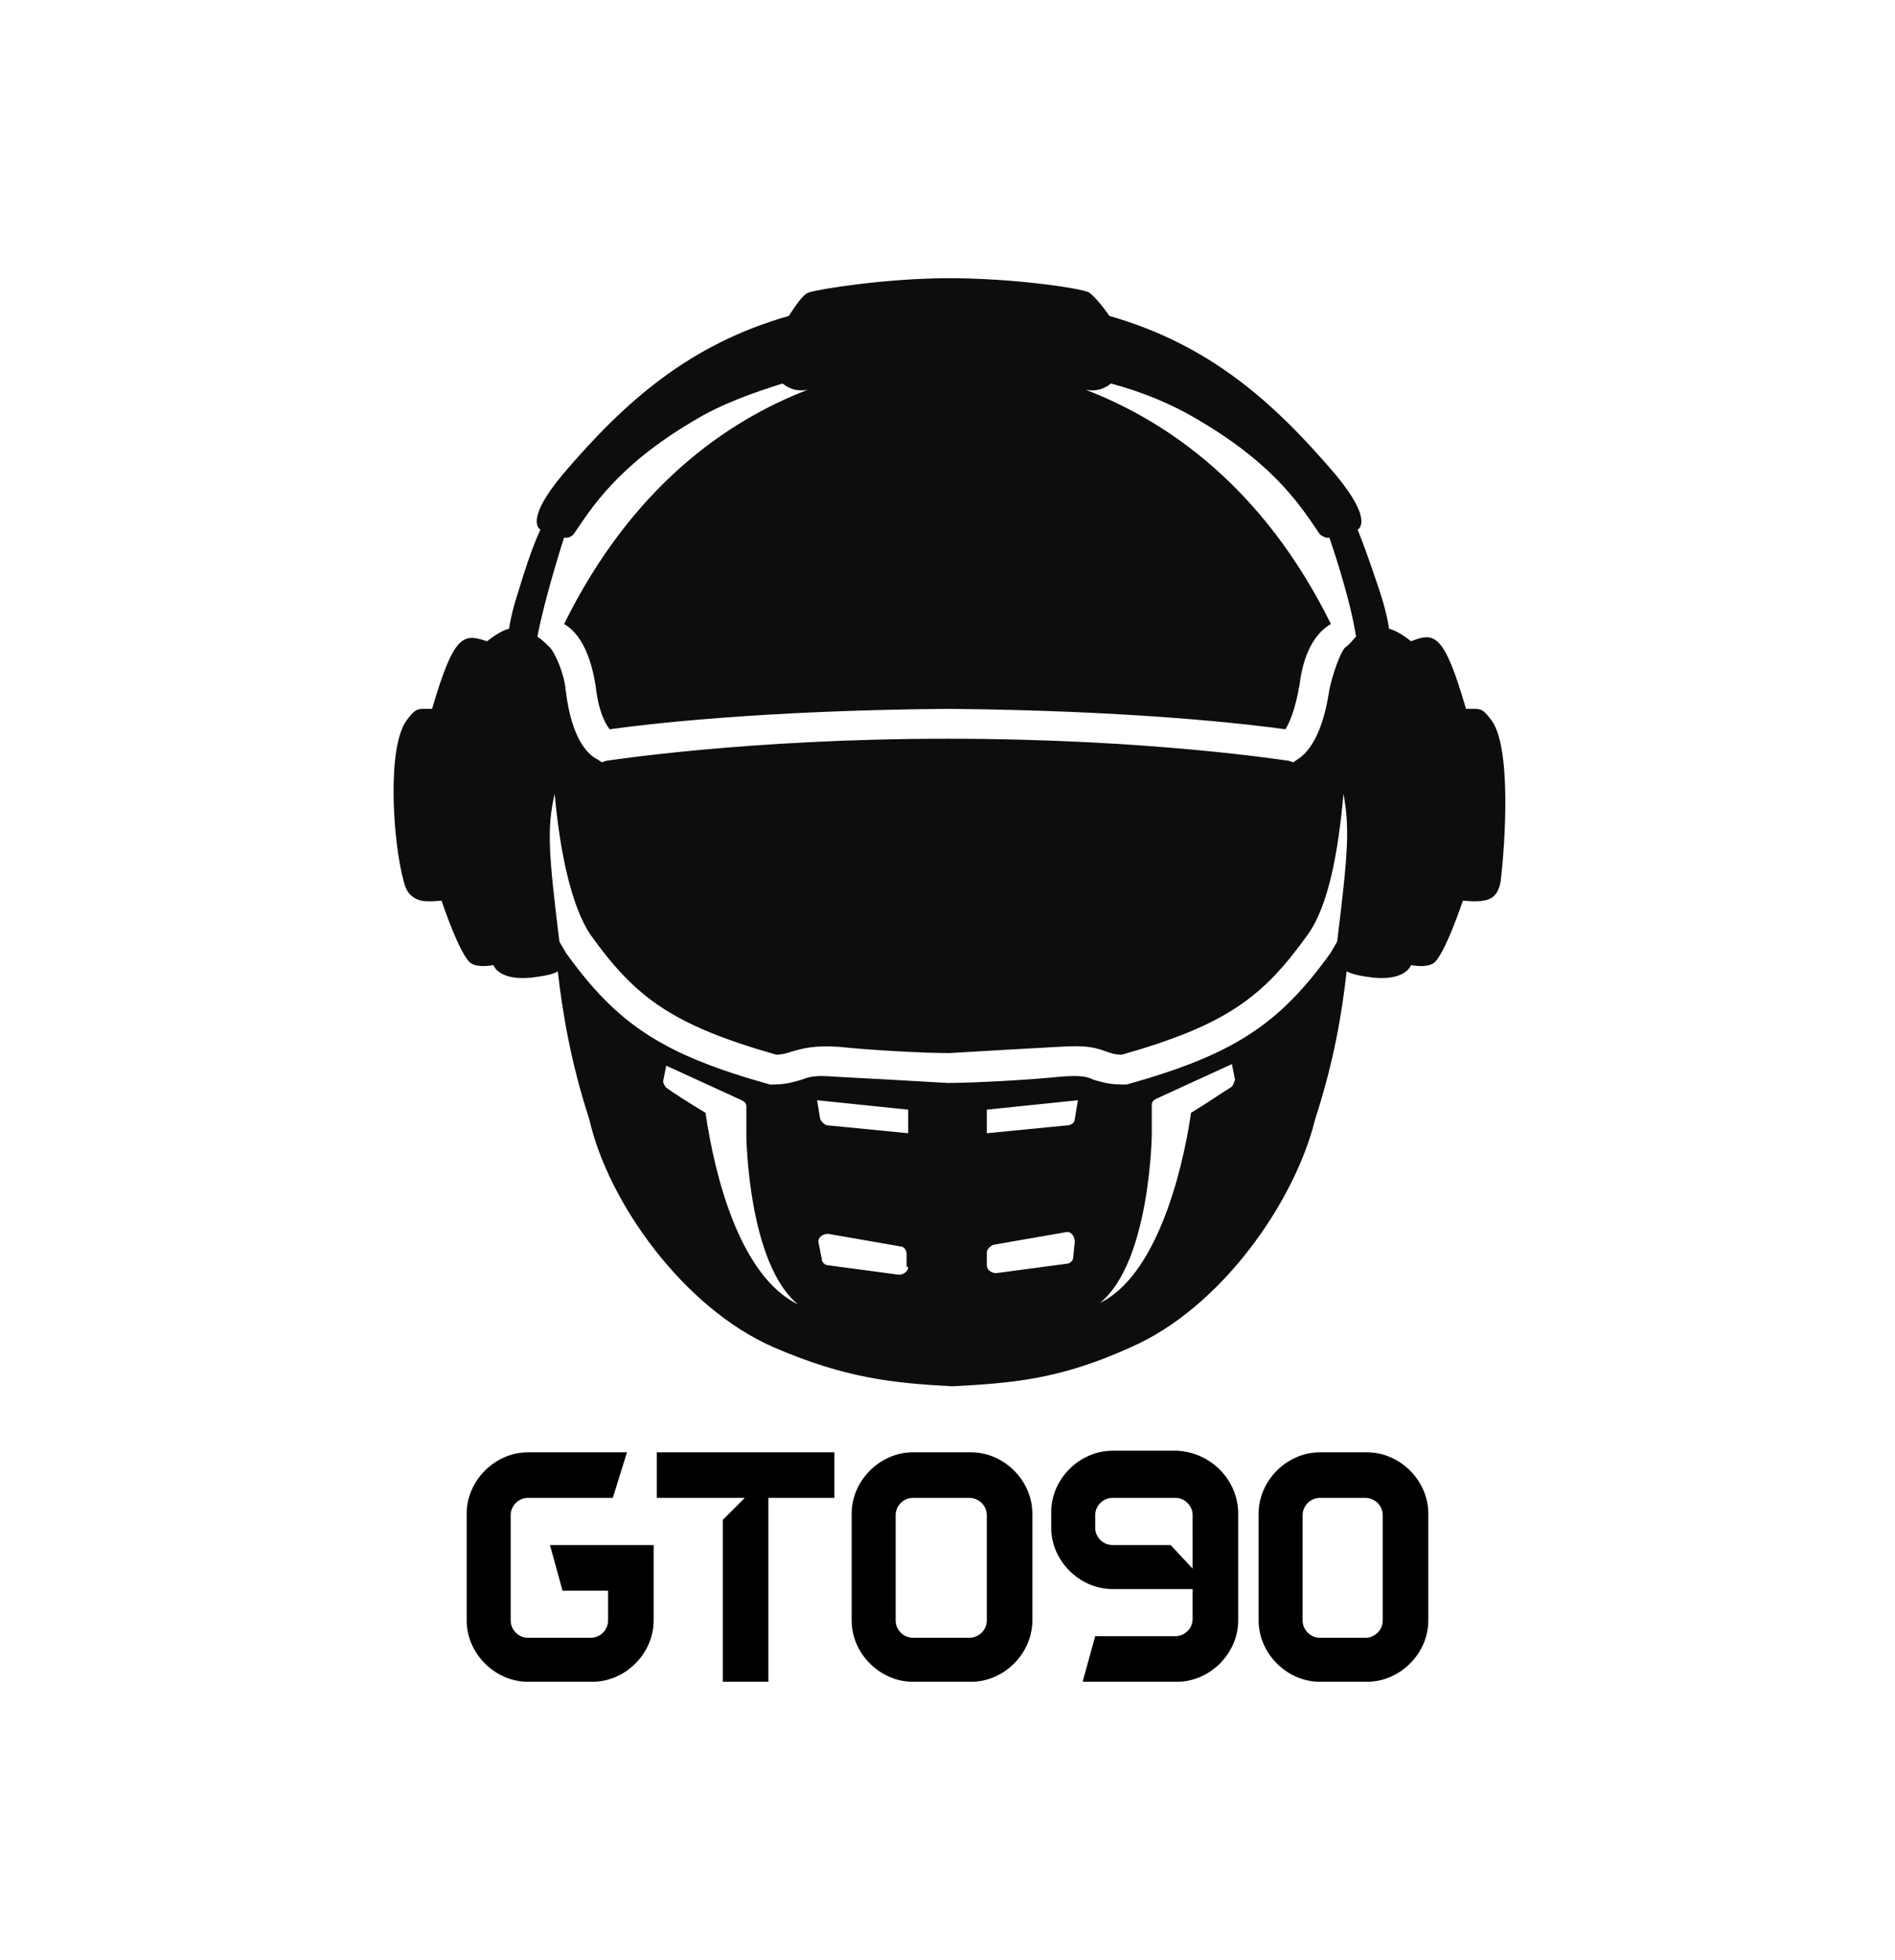 <?xml version="1.0" encoding="utf-8"?>
<!-- Generator: Adobe Illustrator 22.1.0, SVG Export Plug-In . SVG Version: 6.00 Build 0)  -->
<svg version="1.1" xmlns="http://www.w3.org/2000/svg" xmlns:xlink="http://www.w3.org/1999/xlink" x="0px" y="0px"
	 viewBox="0 0 120.6 124.7" style="enable-background:new 0 0 120.6 124.7;" xml:space="preserve">
<style type="text/css">
	.st0{fill:#0D0D0F;}
</style>
<g id="background">
</g>
<g id="Layer_1">
	<g>
		<g>
			<path d="M41.6,103.1c0,2.1-1.8,3.9-3.9,3.9h-4.1c-2.1,0-3.9-1.8-3.9-3.9v-6.8c0-2.1,1.8-3.9,3.9-3.9h6.3L39,95.3h-5.4
				c-0.6,0-1.1,0.5-1.1,1.1v6.7c0,0.6,0.5,1.1,1.1,1.1h4c0.6,0,1.1-0.5,1.1-1.1v-1.9h-2.9L35,98.3h6.6V103.1z"/>
			<path d="M53.1,95.3h-4.2V107H46V96.7l1.4-1.4h-5.6v-2.9h11.3V95.3z"/>
			<path d="M65.7,96.3v6.8c0,2.1-1.8,3.9-3.9,3.9h-3.7c-2.1,0-3.9-1.8-3.9-3.9v-6.8c0-2.1,1.8-3.9,3.9-3.9h3.7
				C63.9,92.4,65.7,94.2,65.7,96.3z M62.8,96.4c0-0.6-0.5-1.1-1.1-1.1h-3.6c-0.6,0-1.1,0.5-1.1,1.1v6.7c0,0.6,0.5,1.1,1.1,1.1h3.6
				c0.6,0,1.1-0.5,1.1-1.1V96.4z"/>
			<path d="M78.8,96.3v6.8c0,2.1-1.8,3.9-3.9,3.9h-6l0.8-2.9h5.1c0.6,0,1.1-0.5,1.1-1.1v-1.9h-5.1c-2.1,0-3.9-1.8-3.9-3.9v-1
				c0-2.1,1.8-3.9,3.9-3.9h4.1C77.1,92.4,78.8,94.2,78.8,96.3z M75.9,96.4c0-0.6-0.5-1.1-1.1-1.1h-4c-0.6,0-1.1,0.5-1.1,1.1v0.8
				c0,0.6,0.5,1.1,1.1,1.1h3.7l1.4,1.5V96.4z"/>
			<path d="M90.9,96.3v6.8c0,2.1-1.8,3.9-3.9,3.9h-3c-2.1,0-3.9-1.8-3.9-3.9v-6.8c0-2.1,1.8-3.9,3.9-3.9h3
				C89.1,92.4,90.9,94.2,90.9,96.3z M88,96.4c0-0.6-0.5-1.1-1.1-1.1H84c-0.6,0-1.1,0.5-1.1,1.1v6.7c0,0.6,0.5,1.1,1.1,1.1h2.9
				c0.6,0,1.1-0.5,1.1-1.1V96.4z"/>
		</g>
		<path class="st0" d="M94.9,45.8c-0.6-0.8-0.7-0.7-1.6-0.7c-1.4-4.8-2-4.9-3.5-4.3c-0.5-0.4-1-0.7-1.4-0.8
			c-0.1-0.7-0.3-1.5-0.6-2.4c-1-3-1.4-3.9-1.4-3.9s1.1-0.5-1.4-3.5c-4-4.7-8.1-8.3-14.4-10.1c-0.4-0.6-1-1.3-1.3-1.5
			c-0.7-0.3-4.9-0.9-8.9-0.9c-4,0-8.3,0.7-8.9,0.9c-0.4,0.1-0.9,0.9-1.3,1.5c-6.3,1.8-10.4,5.4-14.4,10.1c-2.5,3-1.4,3.5-1.4,3.5
			s-0.5,0.9-1.4,3.9c-0.3,0.9-0.5,1.7-0.6,2.4c-0.4,0.1-0.9,0.4-1.4,0.8c-1.5-0.5-2.1-0.5-3.5,4.3c-0.9,0-1-0.1-1.6,0.7
			c-1.3,1.7-0.9,7.8-0.2,10.3c0.1,0.4,0.3,1,1.1,1.2c0.4,0.1,1.3,0,1.3,0s1.2,3.6,1.9,4c0.5,0.3,1.4,0.1,1.4,0.1s0.3,1,2.4,0.8
			c0.8-0.1,1.4-0.2,1.7-0.4c0.3,2.6,0.8,5.7,2,9.4c1.2,5.3,6,12,11.7,14.5c4.6,2,7.7,2.3,11.4,2.5c3.7-0.2,6.8-0.4,11.4-2.5
			c5.7-2.5,10.4-9.2,11.7-14.5c1.2-3.7,1.7-6.7,2-9.4c0.4,0.2,0.9,0.3,1.7,0.4c2.1,0.2,2.4-0.8,2.4-0.8s0.9,0.2,1.4-0.1
			c0.7-0.4,1.9-4,1.9-4s0.9,0.1,1.3,0c0.8-0.1,1-0.7,1.1-1.2C95.8,53.6,96.2,47.5,94.9,45.8z M44.9,70.8c-1-0.6-2.1-1.3-2.5-1.6
			c-0.1-0.1-0.2-0.3-0.2-0.4l0.2-1l4.8,2.2c0.2,0.1,0.3,0.2,0.3,0.4v1.9c0,0,0.1,8.1,3.3,10.7C47.1,81.2,45.5,74.9,44.9,70.8z
			 M57.8,80.6c0,0.3-0.3,0.5-0.6,0.5l-4.5-0.6c-0.2,0-0.4-0.2-0.4-0.4l-0.2-1c-0.1-0.3,0.2-0.6,0.6-0.6l4.6,0.8
			c0.2,0,0.4,0.2,0.4,0.5V80.6z M57.8,72.1l-5.1-0.5c-0.2,0-0.4-0.2-0.5-0.4L52,70l5.8,0.6V72.1z M68.3,80c0,0.2-0.2,0.4-0.4,0.4
			L63.4,81c-0.3,0-0.6-0.2-0.6-0.5v-0.8c0-0.2,0.2-0.4,0.4-0.5l4.6-0.8c0.3-0.1,0.6,0.2,0.6,0.6L68.3,80z M68.4,71.2
			c0,0.2-0.2,0.4-0.5,0.4l-5.1,0.5v-1.5l5.8-0.6L68.4,71.2z M78.3,69.2c-0.5,0.3-1.5,1-2.5,1.6c-0.6,4.1-2.3,10.4-5.8,12.1
			c3.2-2.6,3.3-10.7,3.3-10.7v-1.9c0-0.2,0.1-0.3,0.3-0.4l4.8-2.2l0.2,1C78.5,68.9,78.5,69.1,78.3,69.2z M85.1,59.9
			c-0.1,0.2-0.3,0.5-0.4,0.7c-3.3,4.6-6.2,6.5-13,8.4l-0.3,0c-0.9,0-1.4-0.2-1.8-0.3c-0.4-0.2-0.8-0.3-2.1-0.2
			c-1.9,0.2-5.5,0.4-7.2,0.4c-1.7-0.1-5.2-0.3-7.2-0.4c-1.2-0.1-1.6,0-2.1,0.2c-0.4,0.1-0.9,0.3-1.8,0.3L49,69
			c-6.8-1.9-9.7-3.8-13-8.4c-0.1-0.2-0.3-0.5-0.4-0.7c-0.7-5.7-0.8-7.2-0.3-9.4c0.3,3.4,1,7.1,2.3,9c2.8,3.9,5.1,5.7,11.8,7.6
			c0.4,0,0.7-0.1,1-0.2c0.7-0.2,1.4-0.4,3-0.3c1.8,0.2,5.3,0.4,7,0.4c1.7-0.1,5.1-0.3,7-0.4c1.6-0.1,2.2,0,3,0.3
			c0.3,0.1,0.5,0.2,1,0.2c6.7-1.9,9-3.7,11.8-7.6c1.4-1.9,2-5.6,2.3-9C85.9,52.7,85.8,54.2,85.1,59.9z M85.6,41.2
			c-0.3,0.3-0.8,1.7-1,2.7c-0.5,3.4-1.7,4.2-2,4.4l-0.3,0.2L82,48.4c-0.1,0-8.8-1.4-21.7-1.4c-12.8,0-21.6,1.4-21.7,1.4l-0.3,0.1
			L38,48.3c-0.4-0.2-1.6-1-2-4.4c-0.1-1.1-0.7-2.4-1-2.7c-0.2-0.2-0.5-0.5-0.8-0.7c0.5-2.6,1.7-6.3,1.7-6.3s0.3,0.1,0.6-0.2
			c1.1-1.6,2.7-4.3,7.6-7.2c1.8-1.1,3.8-1.8,5.7-2.4c0.5,0.4,1,0.5,1.6,0.4c-5.2,2-11.2,6.2-15.5,14.9c0.7,0.4,1.6,1.4,2,3.9
			c0.2,1.7,0.6,2.4,0.9,2.8c2.1-0.3,9.5-1.2,21.5-1.3c11.9,0.1,19.4,1,21.5,1.3c0.2-0.3,0.6-1.1,0.9-2.8c0.3-2.5,1.3-3.5,2-3.9
			C80.4,31,74.3,26.8,69.1,24.8c0.6,0.1,1.1,0,1.6-0.4c1.9,0.5,3.9,1.3,5.7,2.4c4.9,2.9,6.5,5.6,7.6,7.2c0.4,0.3,0.6,0.2,0.6,0.2
			s1.3,3.7,1.7,6.3C86.1,40.7,85.9,41,85.6,41.2z"/>
	</g>
</g>
</svg>
